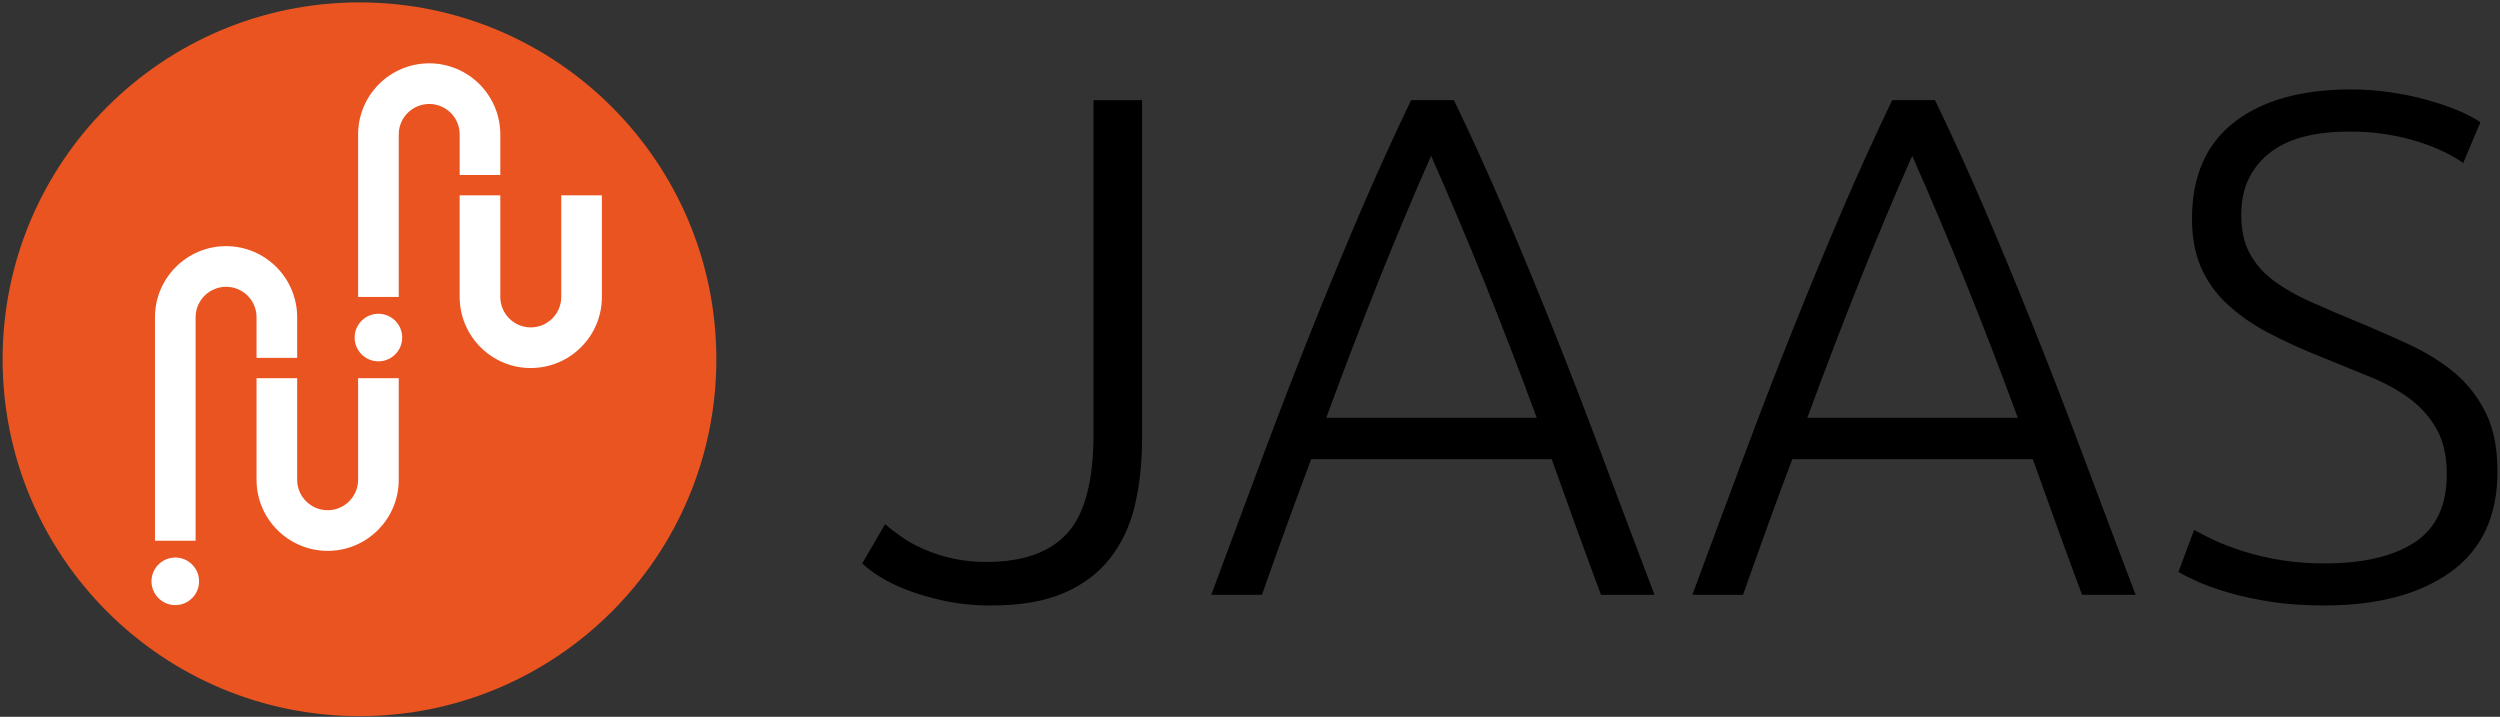 <svg xmlns="http://www.w3.org/2000/svg" height="242" width="844"><rect width="100%" height="100%" fill="#333333" stroke="none"/><g fill-rule="nonzero" fill="none"><circle cy="121.29" cx="121.36" r="120.48" fill="#E95420"/><g transform="translate(51.045 21.282)" fill="#fff"><circle cy="92.675" cx="76.708" r="8.03"/><path d="M83.57 78.957H69.851v-54.86C69.868 10.846 80.608.11 93.859.096c13.251.018 23.981 10.753 24.001 24.001v13.711h-13.72V24.097c0-2.747-1.07-5.334-3.01-7.277-2.948-2.931-7.367-3.803-11.206-2.212-3.838 1.591-6.345 5.333-6.354 9.489v54.86z"/><path d="M128.15 102.97c-13.26-.02-24-10.759-24.01-24.013v-34.29h13.72v34.298c0 5.671 4.62 10.281 10.28 10.281 5.68 0 10.29-4.61 10.29-10.281V44.659h13.72v34.298c0 6.402-2.49 12.434-7.03 16.964-4.49 4.519-10.6 7.049-16.97 7.039v.01z"/><circle cy="174.97" cx="8.131" r="8.03"/><path d="M14.99 161.26H1.271l0-75.443c.018-13.251 10.758-23.987 24.009-24.001 13.247.018 23.982 10.753 24 24.001v13.719h-13.719V85.817c0-2.747-1.068-5.334-3.012-7.278-2.947-2.93-7.365-3.802-11.204-2.211s-6.345 5.333-6.355 9.489v75.443z"/><path d="M59.569 164.69c-13.254-.02-23.995-10.76-24.008-24.01v-34.29H49.28v34.29c0 5.67 4.61 10.29 10.281 10.29 5.679 0 10.29-4.62 10.29-10.29v-34.29H83.57v34.29c0 6.41-2.498 12.44-7.029 16.97-4.49 4.52-10.602 7.05-16.972 7.04z"/></g><path fill="#000" d="M385.55 148.28c0 8.03-.8 15.45-2.41 22.28-1.61 6.82-4.37 12.77-8.31 17.83-3.93 5.06-9.15 8.99-15.66 11.81-6.51 2.81-14.66 4.21-24.46 4.21-5.34.05-10.67-.48-15.9-1.56-4.82-1.05-9.08-2.29-12.77-3.74-3.24-1.22-6.35-2.75-9.28-4.58-2.49-1.6-4.38-3.05-5.66-4.33l7.71-13.26c1.44 1.29 3.25 2.69 5.42 4.22s4.7 2.93 7.59 4.22c6.69 2.91 13.91 4.39 21.21 4.33 12.37 0 21.48-3.25 27.35-9.76 5.86-6.5 8.79-17.63 8.79-33.37V33.82l16.39-.004v114.46h-.01zm154.94 52.53c-3.05-8.2-5.94-16.07-8.67-23.62-2.74-7.55-5.39-14.94-7.96-22.17h-81.2c-2.73 7.23-5.46 14.62-8.2 22.17-2.73 7.55-5.54 15.42-8.43 23.62h-17.11c6.43-17.35 12.45-33.55 18.07-48.57 5.63-15.02 11.14-29.23 16.52-42.65 5.38-13.412 10.72-26.304 16.02-38.673 5.3-12.37 10.93-24.74 16.87-37.109h14.45c5.95 12.369 11.57 24.739 16.87 37.109 5.3 12.369 10.64 25.261 16.02 38.673 5.38 13.42 10.89 27.63 16.51 42.65s11.73 31.21 18.31 48.56h-18.07v.01zm-57.35-148.2c-6.1 13.816-12 27.872-17.7 42.17-5.71 14.299-11.61 29.719-17.71 46.269h71.08c-6.1-16.55-12.05-31.97-17.83-46.269-5.78-14.298-11.73-28.354-17.83-42.17h-.01zm219.76 148.2c-3.05-8.2-5.94-16.07-8.67-23.62s-5.38-14.94-7.95-22.17h-81.21c-2.73 7.23-5.46 14.62-8.19 22.17s-5.55 15.42-8.44 23.62h-17.11c6.43-17.35 12.45-33.55 18.08-48.57 5.62-15.02 11.13-29.23 16.51-42.65 5.38-13.412 10.72-26.304 16.03-38.673 5.3-12.37 10.92-24.74 16.86-37.109h14.46c5.95 12.369 11.57 24.739 16.87 37.109 5.3 12.369 10.64 25.261 16.02 38.673 5.39 13.42 10.89 27.63 16.51 42.65s11.73 31.21 18.31 48.56H702.9v.01zm-57.35-148.2c-6.1 13.816-12 27.872-17.7 42.17-5.7 14.299-11.61 29.719-17.71 46.269h71.08c-6.1-16.55-12.04-31.97-17.83-46.269-5.78-14.298-11.72-28.354-17.83-42.17h-.01zM784.83 190.2c13.01 0 23.13-2.37 30.36-7.11s10.85-12.41 10.85-23.02c0-6.1-1.16-11.2-3.49-15.3-2.33-4.09-5.42-7.55-9.28-10.36-3.85-2.81-8.27-5.22-13.25-7.23s-10.2-4.13-15.66-6.38c-6.91-2.73-13.09-5.55-18.56-8.44-5.07-2.61-9.77-5.9-13.97-9.76-3.76-3.477-6.76-7.704-8.8-12.406-2.01-4.658-3.01-10.12-3.01-16.386 0-14.297 4.74-25.141 14.22-32.53 9.48-7.39 22.65-11.085 39.52-11.085 4.49 0 8.91.322 13.25.964 4.34.643 8.39 1.486 12.17 2.53 3.77 1.044 7.23 2.209 10.36 3.494s5.74 2.651 7.83 4.097l-5.78 13.735c-4.66-3.213-10.32-5.783-16.99-7.711-7.02-1.975-14.28-2.949-21.57-2.892-5.3 0-10.16.522-14.58 1.567-4.41 1.044-8.23 2.731-11.44 5.06s-5.74 5.261-7.59 8.795-2.77 7.792-2.77 12.772c0 5.14.96 9.478 2.89 13.012s4.62 6.586 8.07 9.157c3.45 2.57 7.51 4.899 12.17 6.987 5.03 2.25 10.09 4.42 15.18 6.51 6.59 2.73 12.81 5.46 18.68 8.19 5.86 2.73 10.96 5.94 15.3 9.64 4.33 3.69 7.79 8.19 10.36 13.49s3.85 11.81 3.85 19.52c0 15.1-5.26 26.43-15.78 33.98s-24.78 11.32-42.77 11.32c-6.43 0-12.29-.4-17.59-1.2-5.3-.81-10.04-1.81-14.22-3.01-4.18-1.21-7.71-2.45-10.6-3.74-2.89-1.28-5.14-2.41-6.75-3.37l5.3-14.22c1.61.96 3.78 2.09 6.51 3.37 2.73 1.29 5.94 2.53 9.64 3.74 9.03 2.87 18.47 4.29 27.95 4.22h-.01z"/></g></svg>
